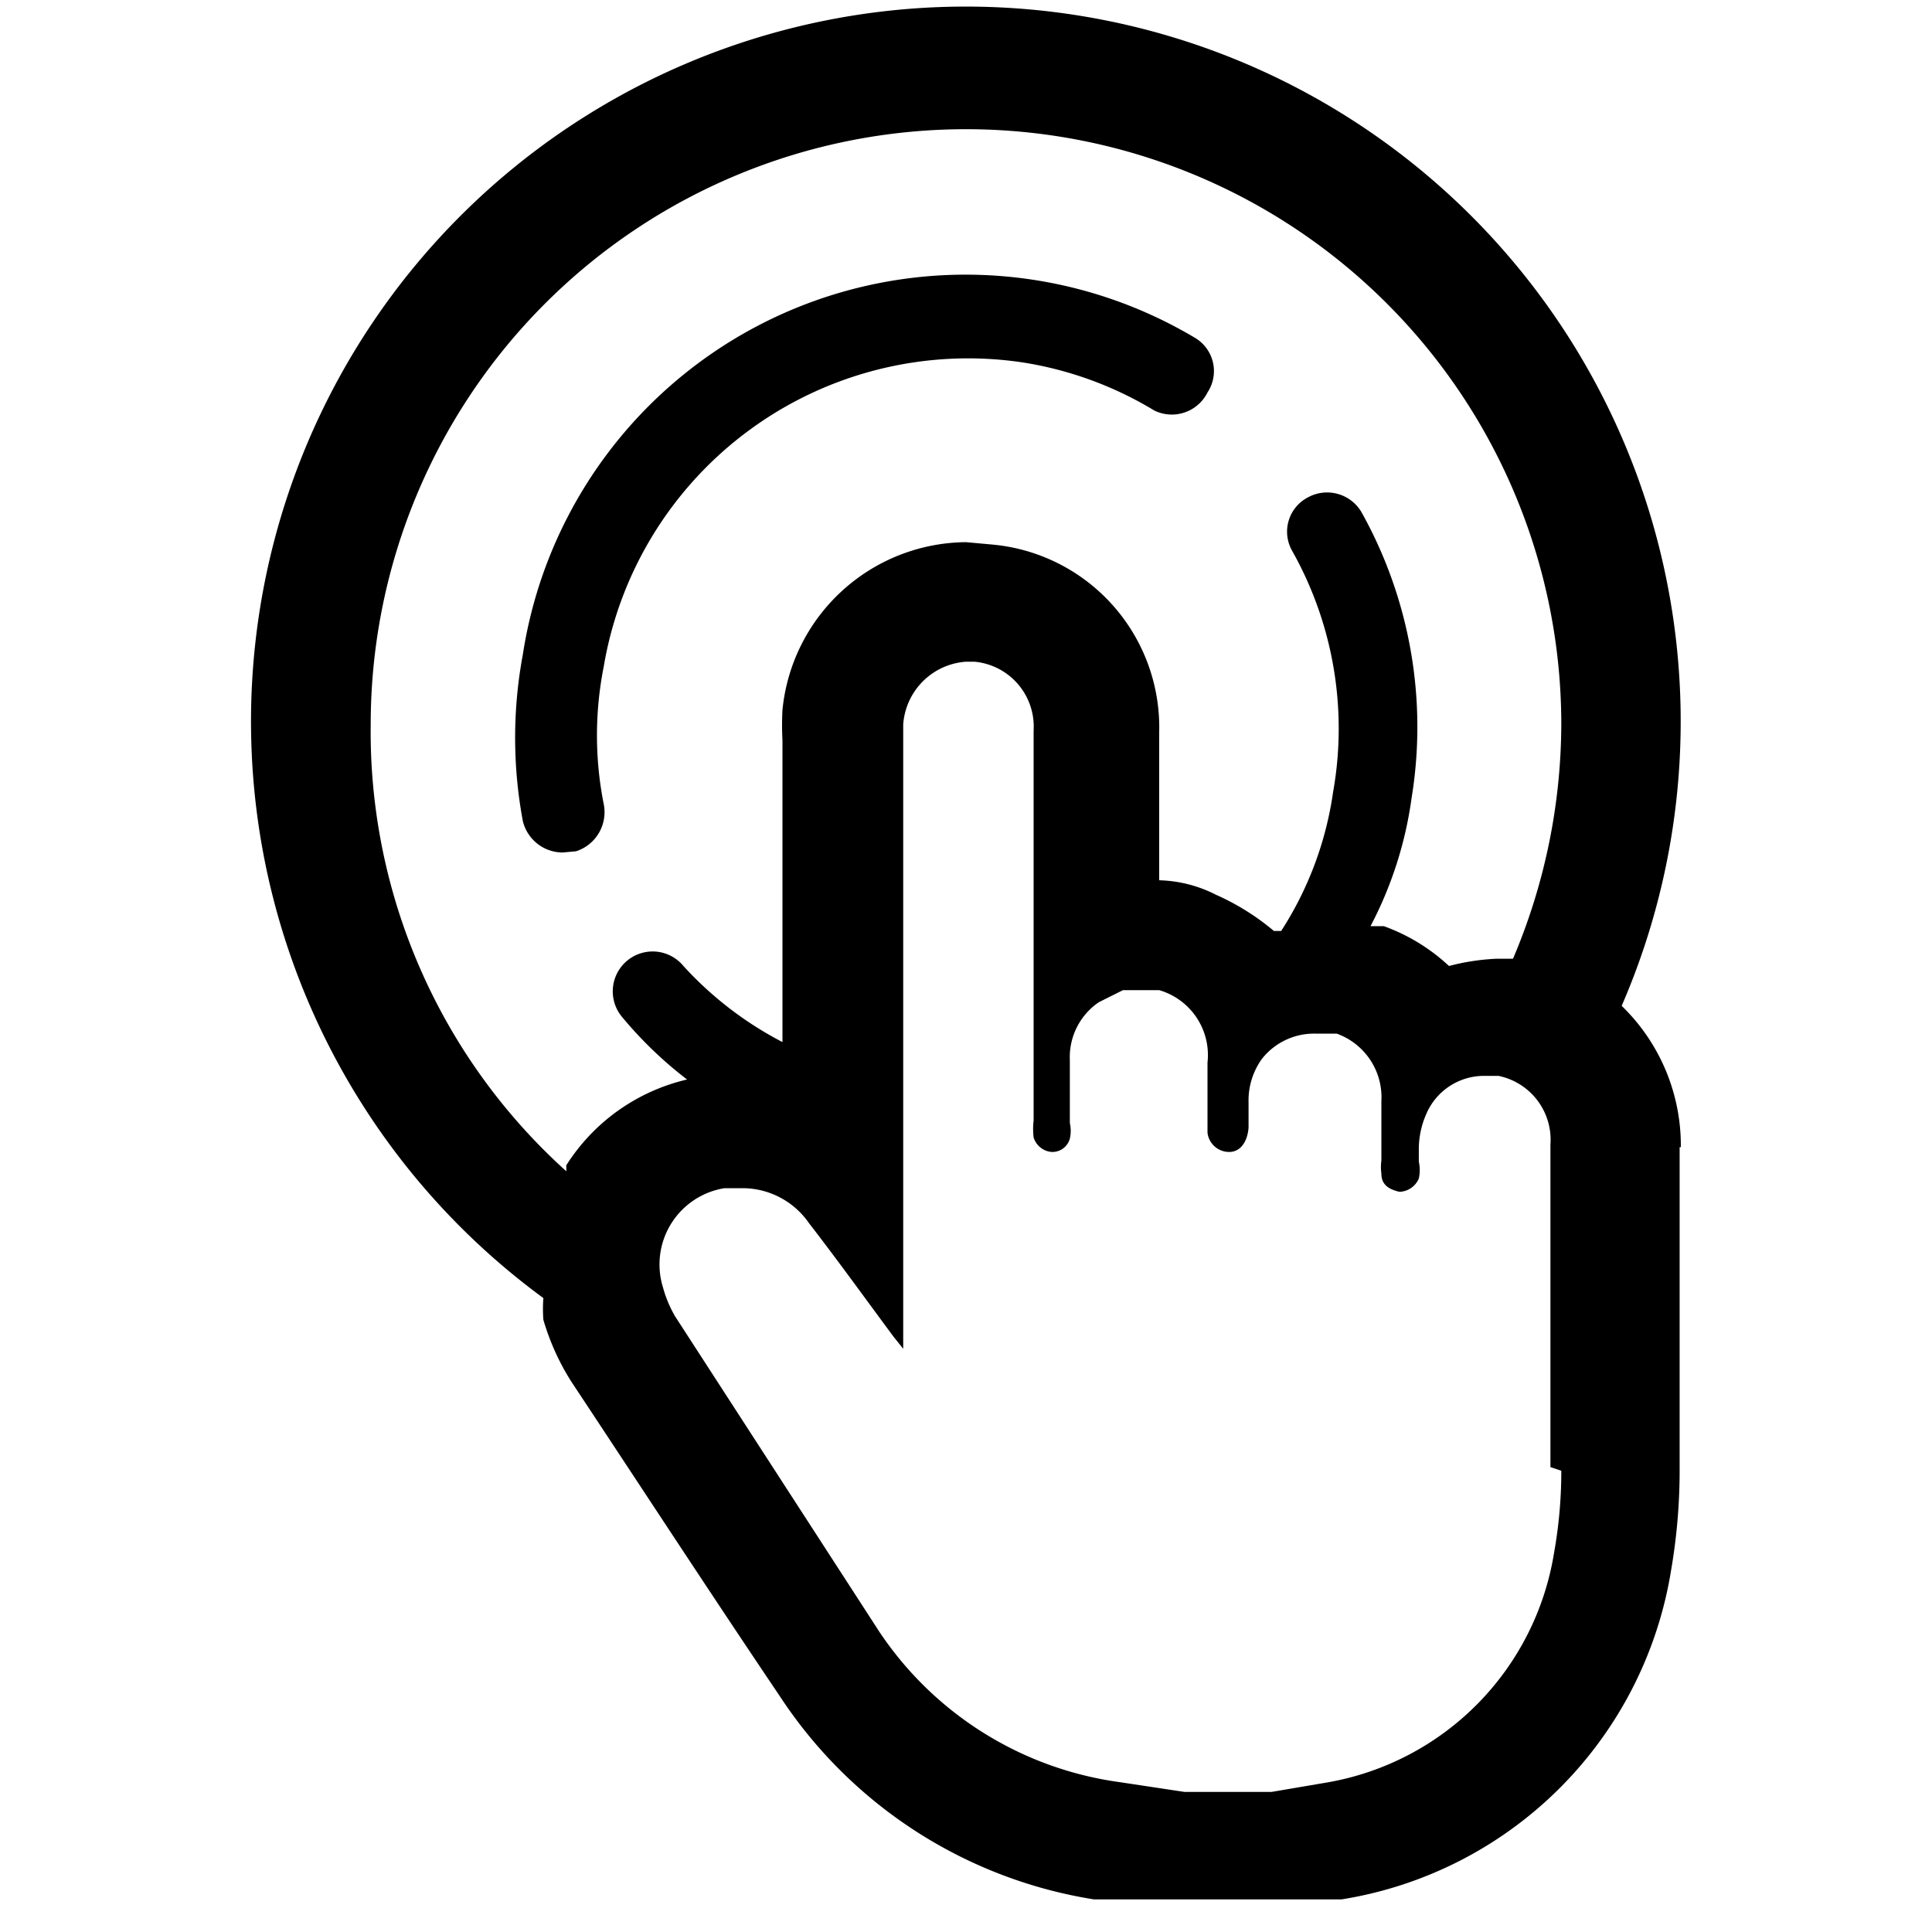 <?xml version="1.0" standalone="no"?><!DOCTYPE svg PUBLIC "-//W3C//DTD SVG 1.1//EN" "http://www.w3.org/Graphics/SVG/1.1/DTD/svg11.dtd"><svg class="icon" width="200px" height="200.00px" viewBox="0 0 1024 1024" version="1.1" xmlns="http://www.w3.org/2000/svg"><path d="M305.28 451.2A21.76 21.76 0 0 0 320 426.24a186.88 186.88 0 0 1 0-72.96A195.84 195.84 0 0 1 541.44 192a192 192 0 0 1 70.4 25.6 21.12 21.12 0 0 0 28.16-9.6 20.48 20.48 0 0 0-6.4-28.8 237.44 237.44 0 0 0-356.48 167.68 240.64 240.64 0 0 0 0 88.32 21.76 21.76 0 0 0 21.12 16.64z m0 0"  /><path d="M890.88 608a103.04 103.04 0 0 0-31.36-74.88 378.88 378.88 0 1 0-571.52 154.88 74.24 74.24 0 0 0 0 11.52 128 128 0 0 0 14.72 32.64c33.92 51.2 72.32 110.08 110.72 167.04a245.12 245.12 0 0 0 166.4 107.52h131.2A210.56 210.56 0 0 0 885.76 832a312.32 312.32 0 0 0 4.48-54.4V608zM196.48 384a315.52 315.52 0 0 1 631.04 0 320 320 0 0 1-25.6 124.16h-8.96A119.04 119.04 0 0 0 768 512a100.48 100.48 0 0 0-34.56-21.12h-7.04a205.44 205.44 0 0 0 21.76-67.84 233.6 233.6 0 0 0-26.24-151.04 21.12 21.12 0 0 0-28.8-8.32 20.48 20.48 0 0 0-8.32 28.16 192 192 0 0 1 21.76 128 183.04 183.04 0 0 1-27.52 73.6h-3.84a128 128 0 0 0-30.72-19.2 69.76 69.76 0 0 0-30.08-7.68V387.84a97.28 97.28 0 0 0-88.32-99.2L512 287.36a98.56 98.56 0 0 0-97.28 88.96 151.04 151.04 0 0 0 0 16v160A188.16 188.16 0 0 1 362.24 512a21.12 21.12 0 0 0-32.64 26.88 212.48 212.48 0 0 0 34.56 33.28 103.68 103.68 0 0 0-64 45.44v3.2A313.6 313.6 0 0 1 196.48 384z m631.04 395.52a244.48 244.48 0 0 1-3.84 43.52 147.2 147.2 0 0 1-119.68 121.6l-30.08 5.12h-46.08l-33.92-5.12a183.04 183.04 0 0 1-128-80L357.76 697.6a64 64 0 0 1-6.4-15.36 40.96 40.96 0 0 1 32.64-52.48h9.6a42.88 42.88 0 0 1 35.2 18.56c15.36 19.84 30.08 40.32 44.8 60.16l5.12 6.4V384A35.84 35.84 0 0 1 512 350.72h4.48a34.56 34.56 0 0 1 31.36 36.48v206.72a37.76 37.76 0 0 0 0 8.96 10.88 10.88 0 0 0 9.6 7.68 9.6 9.6 0 0 0 9.6-7.04 19.2 19.2 0 0 0 0-8.32v-33.28a35.2 35.2 0 0 1 15.36-30.72l12.8-6.4h19.2a35.84 35.84 0 0 1 25.6 38.4v37.12a11.52 11.52 0 0 0 11.52 10.24c5.76 0 9.6-5.12 10.24-12.8v-13.44a37.76 37.76 0 0 1 7.04-23.04 35.2 35.2 0 0 1 28.16-13.44h11.52a35.84 35.84 0 0 1 23.68 35.84v31.36a26.24 26.24 0 0 0 0 7.04c0 5.76 3.84 8.32 9.6 9.6a11.52 11.52 0 0 0 10.24-7.04 20.48 20.48 0 0 0 0-8.96v-6.4a46.08 46.08 0 0 1 3.84-18.56 33.28 33.28 0 0 1 31.36-20.48h7.04a34.56 34.56 0 0 1 27.52 36.48v170.88z m0 0"  /></svg>
